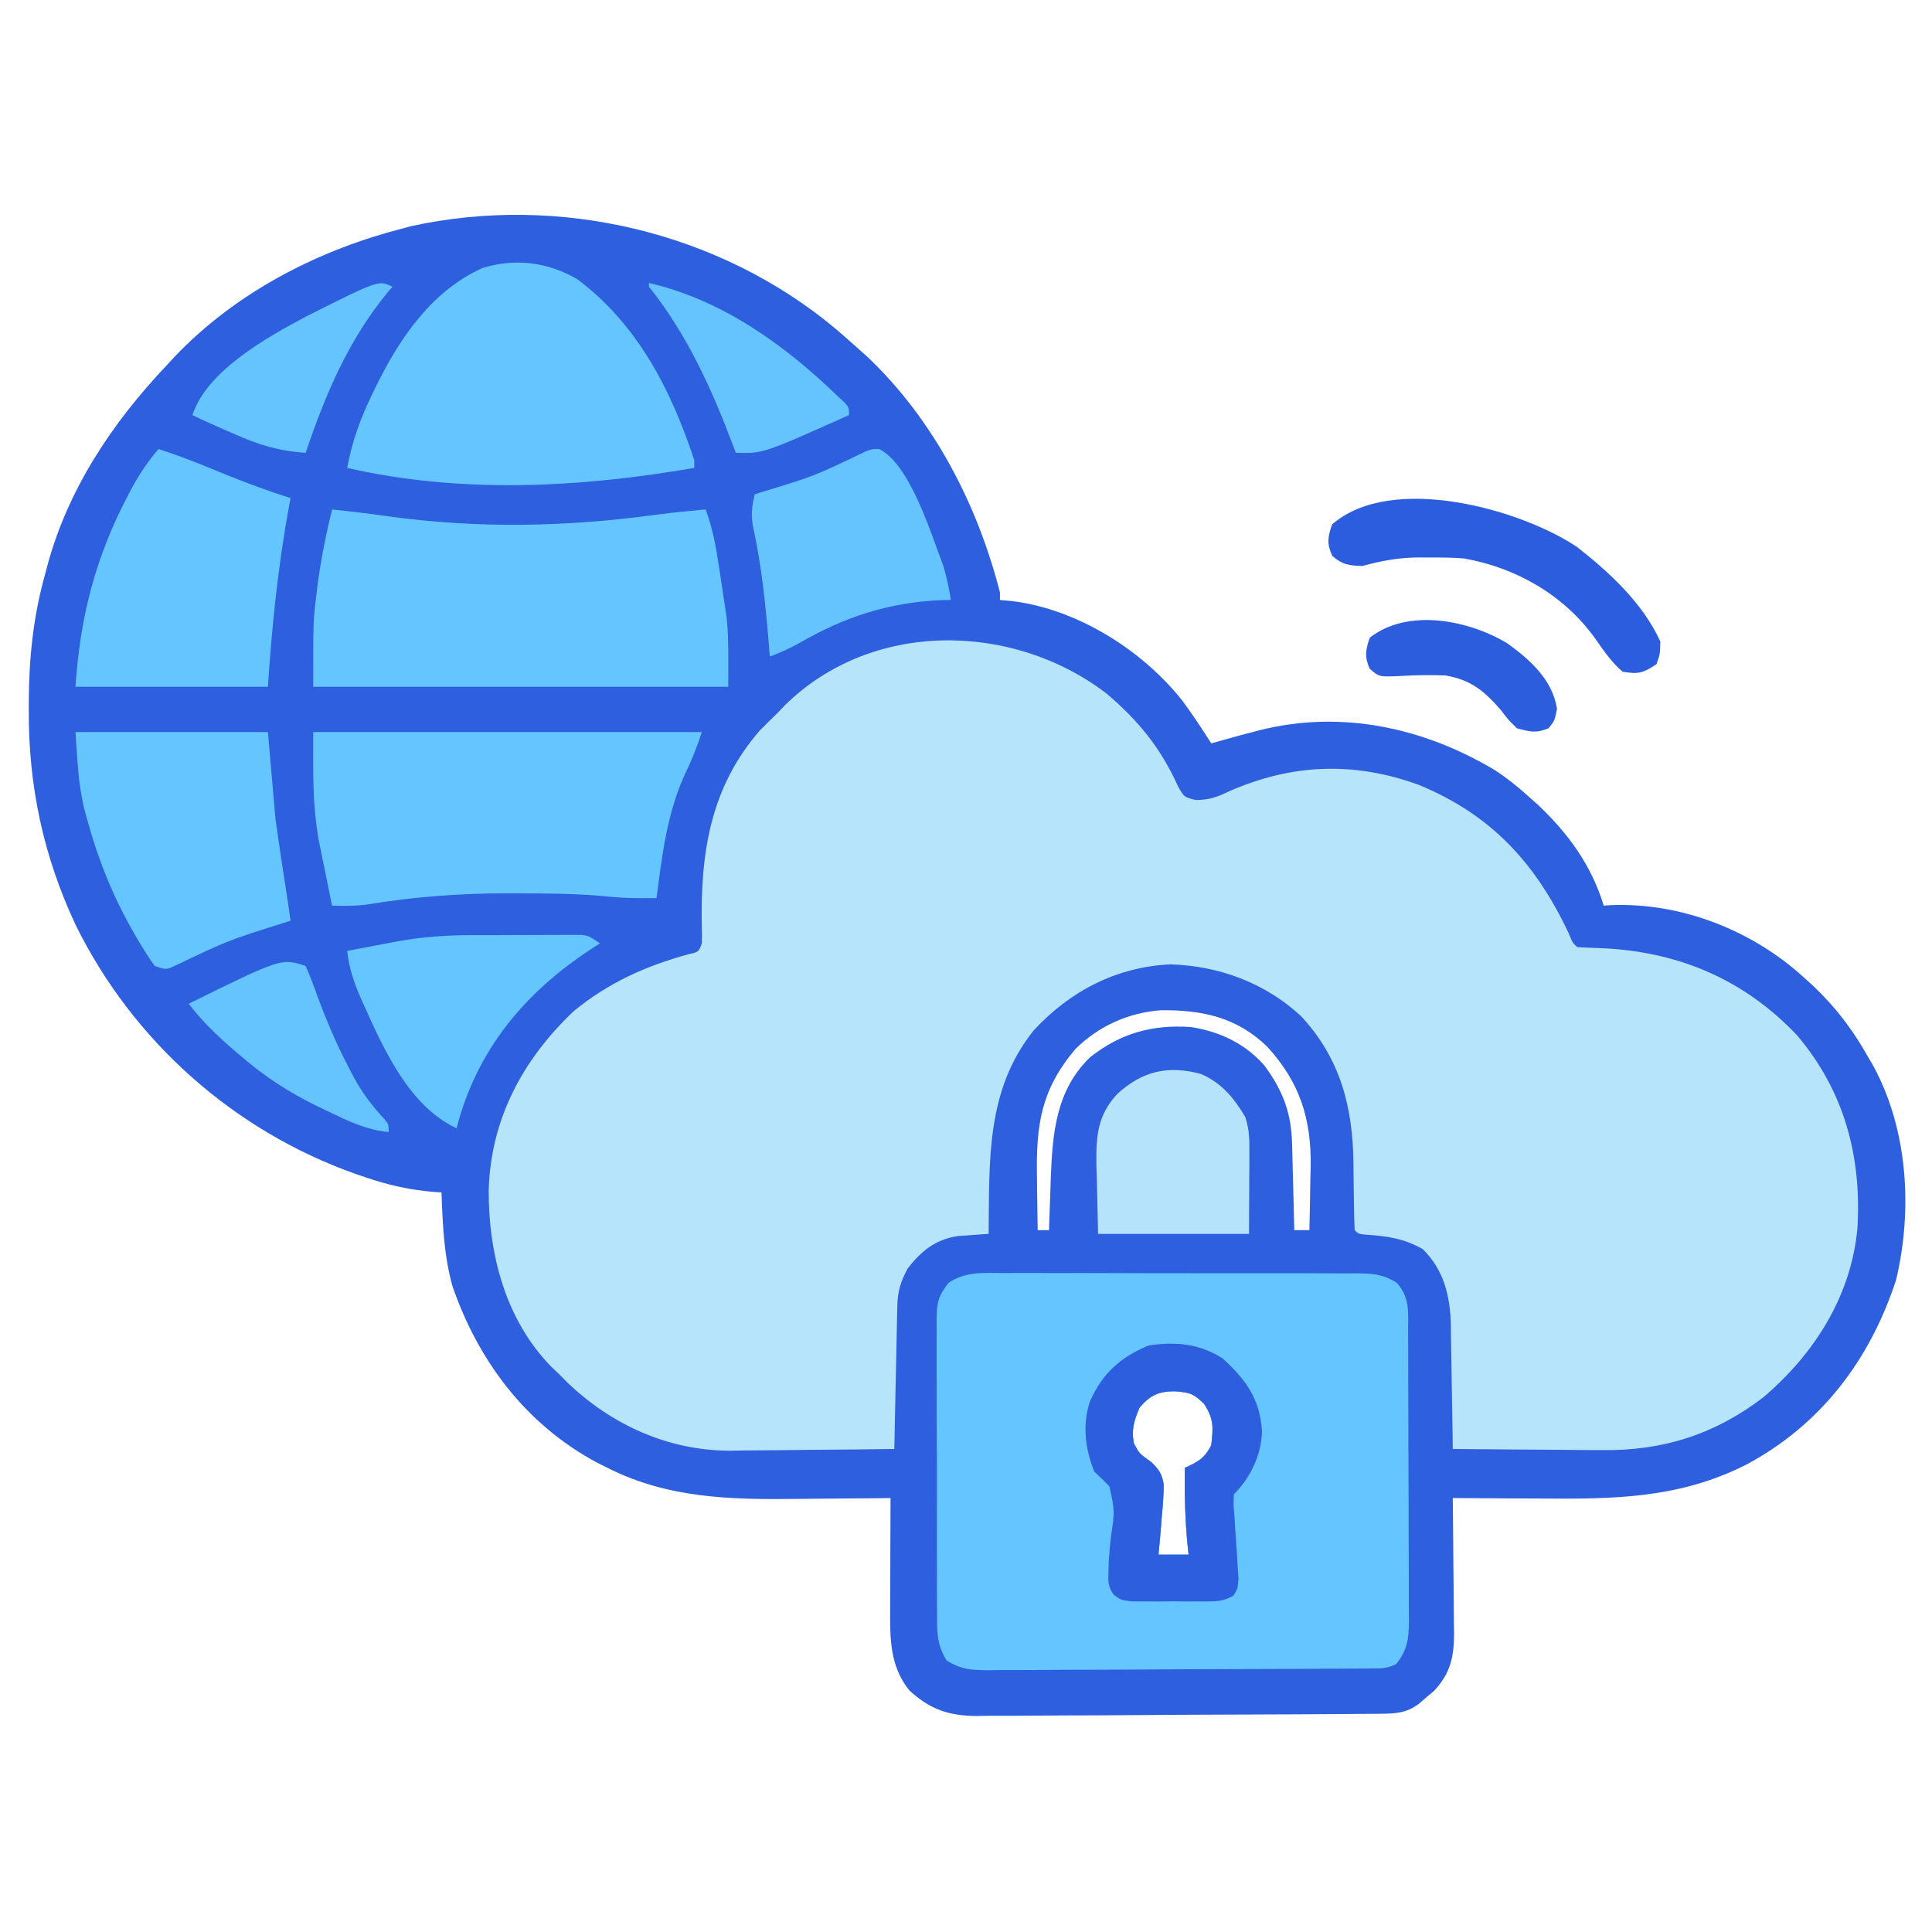 <?xml version="1.0" encoding="UTF-8"?>
<svg version="1.1" xmlns="http://www.w3.org/2000/svg" width="512" height="512">
<path d="M0 0 C1.845 1.587 3.671 3.193 5.487 4.813 C6.889 6.063 6.889 6.063 8.319 7.337 C25.939 24.041 37.508 46.48 43.487 69.813 C43.487 70.473 43.487 71.133 43.487 71.813 C44.647 71.926 45.807 72.038 47.002 72.153 C64.082 74.313 81.308 85.17 91.838 98.528 C94.539 102.193 97.047 105.97 99.487 109.813 C100.521 109.523 100.521 109.523 101.577 109.228 C102.516 108.967 103.456 108.707 104.424 108.438 C105.341 108.183 106.257 107.928 107.202 107.665 C108.286 107.384 109.37 107.103 110.487 106.813 C111.146 106.637 111.806 106.461 112.485 106.279 C134.069 100.921 155.707 105.641 174.487 116.813 C177.738 118.925 180.624 121.204 183.487 123.813 C184.715 124.904 184.715 124.904 185.967 126.017 C193.969 133.522 200.31 142.202 203.487 152.813 C204.167 152.767 204.848 152.721 205.549 152.673 C224.048 151.984 242.831 159.339 256.487 171.813 C257.317 172.564 258.147 173.314 259.002 174.087 C264.97 179.751 269.454 185.658 273.487 192.813 C274.179 193.997 274.179 193.997 274.885 195.204 C284.093 212.056 285.397 233.391 280.987 251.938 C274.108 273.129 261.013 290.473 241.131 301.024 C223.219 310.06 205.736 310.094 186.174 309.938 C183.969 309.928 181.764 309.919 179.559 309.911 C174.202 309.889 168.844 309.856 163.487 309.813 C163.503 311.085 163.518 312.356 163.534 313.666 C163.589 318.395 163.623 323.125 163.652 327.855 C163.667 329.9 163.687 331.945 163.713 333.989 C163.75 336.933 163.767 339.877 163.78 342.821 C163.795 343.731 163.811 344.64 163.827 345.578 C163.828 351.804 162.942 356.175 158.549 360.896 C157.869 361.467 157.188 362.038 156.487 362.626 C155.806 363.21 155.126 363.794 154.424 364.396 C151.205 366.752 148.457 366.944 144.593 366.974 C143.584 366.984 142.575 366.994 141.535 367.005 C140.428 367.01 139.322 367.016 138.182 367.022 C137.015 367.032 135.849 367.042 134.648 367.052 C130.779 367.082 126.91 367.103 123.042 367.122 C122.382 367.125 121.723 367.129 121.044 367.132 C114.822 367.163 108.6 367.19 102.377 367.206 C94.433 367.228 86.489 367.27 78.545 367.34 C72.951 367.387 67.358 367.411 61.765 367.419 C58.428 367.424 55.092 367.442 51.755 367.478 C48.026 367.517 44.298 367.518 40.568 367.51 C39.474 367.53 38.38 367.55 37.252 367.571 C29.868 367.501 24.997 365.836 19.487 360.813 C14.231 354.32 14.338 346.853 14.389 338.915 C14.391 337.663 14.391 337.663 14.393 336.385 C14.399 333.736 14.412 331.087 14.424 328.438 C14.429 326.635 14.434 324.832 14.438 323.028 C14.449 318.623 14.466 314.218 14.487 309.813 C13.182 309.829 11.878 309.845 10.534 309.861 C5.612 309.916 0.69 309.95 -4.233 309.978 C-6.348 309.993 -8.463 310.014 -10.577 310.04 C-28.014 310.251 -44.611 309.863 -60.513 301.813 C-61.497 301.321 -62.48 300.829 -63.494 300.321 C-82.163 290.226 -94.682 273.6 -101.576 253.755 C-103.883 245.58 -104.203 237.255 -104.513 228.813 C-105.12 228.775 -105.726 228.737 -106.351 228.698 C-112.721 228.194 -118.411 226.931 -124.451 224.876 C-125.352 224.571 -126.253 224.266 -127.181 223.952 C-159.545 212.529 -186.387 188.644 -201.517 157.837 C-209.971 139.759 -213.944 121.268 -213.888 101.313 C-213.888 100.613 -213.888 99.913 -213.888 99.191 C-213.852 87.352 -212.736 76.233 -209.513 64.813 C-209.342 64.162 -209.171 63.512 -208.994 62.841 C-203.577 42.568 -191.789 24.902 -177.513 9.813 C-176.374 8.578 -176.374 8.578 -175.212 7.317 C-159.441 -9.228 -138.463 -20.301 -116.513 -26.187 C-115.265 -26.526 -114.018 -26.865 -112.732 -27.214 C-73.447 -35.877 -30.761 -25.77 0 0 Z M63.487 190.813 C54.335 201.623 53.032 210.966 53.299 224.876 C53.314 226.232 53.328 227.588 53.34 228.944 C53.375 232.234 53.425 235.524 53.487 238.813 C54.477 238.813 55.467 238.813 56.487 238.813 C56.507 238.174 56.526 237.535 56.547 236.877 C56.643 233.918 56.753 230.959 56.862 228.001 C56.893 226.996 56.924 225.991 56.956 224.956 C57.416 213.026 58.364 201.662 67.413 192.962 C75.472 186.608 83.874 184.283 94.065 184.993 C101.729 186.174 108.443 189.347 113.6 195.22 C118.475 201.921 120.687 207.609 120.901 215.962 C120.92 216.619 120.94 217.277 120.96 217.954 C121.019 220.032 121.066 222.11 121.112 224.188 C121.15 225.606 121.189 227.024 121.229 228.442 C121.324 231.899 121.409 235.356 121.487 238.813 C122.807 238.813 124.127 238.813 125.487 238.813 C125.604 234.376 125.675 229.939 125.737 225.501 C125.77 224.258 125.804 223.014 125.838 221.733 C125.97 209.184 122.899 199.588 114.362 190.251 C106.271 182.369 97.072 180.434 86.163 180.536 C77.49 181.191 69.685 184.694 63.487 190.813 Z M80.487 285.813 C79.024 289.311 78.256 291.629 78.987 295.376 C80.46 298.079 80.46 298.079 83.588 300.286 C85.651 302.316 86.417 303.383 86.882 306.268 C86.853 309.105 86.652 311.866 86.362 314.688 C86.287 315.663 86.212 316.638 86.135 317.642 C85.947 320.036 85.731 322.424 85.487 324.813 C88.127 324.813 90.767 324.813 93.487 324.813 C93.415 324.159 93.342 323.504 93.268 322.829 C92.553 315.801 92.376 308.875 92.487 301.813 C93.111 301.517 93.735 301.221 94.377 300.915 C97.065 299.511 98.067 298.511 99.487 295.813 C100.019 291.026 100.212 288.949 97.612 284.876 C94.674 282.025 93.875 281.845 89.674 281.501 C85.432 281.578 83.346 282.534 80.487 285.813 Z " fill="#2D5FDE" transform="translate(221.513,87.187)"/>
<path d="M0 0 C8.503 7.209 14.406 14.46 19.012 24.66 C20.605 27.489 20.605 27.489 23.668 28.262 C27.227 28.248 29.241 27.532 32.438 26 C49.14 18.643 65.591 17.984 82.812 24.25 C102.054 32.177 113.754 44.986 122.5 63.512 C123.557 66.105 123.557 66.105 124.812 67.25 C126.602 67.346 128.392 67.435 130.183 67.489 C150.842 68.164 168.666 75.429 183.062 90.625 C195.617 105.462 200.225 122.839 199.036 141.911 C197.318 159.917 187.53 175.152 174.047 186.598 C161.213 196.407 147.417 200.773 131.363 200.543 C130.225 200.539 129.086 200.534 127.913 200.53 C124.317 200.513 120.721 200.476 117.125 200.438 C114.67 200.422 112.215 200.409 109.76 200.396 C103.777 200.364 97.795 200.314 91.812 200.25 C91.791 198.495 91.791 198.495 91.768 196.705 C91.71 192.336 91.633 187.968 91.55 183.6 C91.517 181.714 91.489 179.829 91.466 177.943 C91.432 175.222 91.38 172.502 91.324 169.781 C91.315 168.531 91.315 168.531 91.305 167.255 C91.118 159.691 89.426 152.708 83.812 147.25 C78.851 144.471 74.497 143.819 68.852 143.461 C66.812 143.25 66.812 143.25 65.812 142.25 C65.702 140.015 65.657 137.777 65.637 135.539 C65.613 134.134 65.589 132.729 65.564 131.324 C65.53 129.115 65.5 126.906 65.487 124.697 C65.376 109.744 62.04 96.742 51.562 85.5 C42.077 76.736 29.956 72.237 17.062 71.812 C2.752 72.449 -9.542 78.859 -19.188 89.25 C-31.974 105.116 -30.963 123.944 -31.188 143.25 C-32.301 143.32 -32.301 143.32 -33.438 143.392 C-34.419 143.465 -35.4 143.538 -36.41 143.613 C-37.38 143.681 -38.349 143.748 -39.348 143.818 C-45.268 144.719 -49.019 147.752 -52.625 152.375 C-54.527 155.875 -55.31 158.52 -55.393 162.446 C-55.413 163.287 -55.433 164.127 -55.453 164.993 C-55.47 165.897 -55.487 166.8 -55.504 167.73 C-55.525 168.658 -55.545 169.586 -55.567 170.543 C-55.632 173.507 -55.691 176.472 -55.75 179.438 C-55.793 181.447 -55.837 183.457 -55.881 185.467 C-55.988 190.394 -56.089 195.322 -56.188 200.25 C-63.497 200.352 -70.807 200.422 -78.117 200.47 C-80.599 200.49 -83.081 200.517 -85.563 200.552 C-89.15 200.601 -92.737 200.623 -96.324 200.641 C-97.416 200.661 -98.509 200.682 -99.634 200.703 C-116.096 200.708 -131.206 193.837 -142.984 182.477 C-143.711 181.742 -144.438 181.007 -145.188 180.25 C-145.811 179.66 -146.435 179.069 -147.078 178.461 C-159.275 165.989 -163.733 148.548 -163.678 131.66 C-163.156 112.912 -154.735 97.107 -141.188 84.25 C-132.037 76.722 -122.141 72.26 -110.777 69.145 C-108.039 68.537 -108.039 68.537 -107.188 66.25 C-107.139 64.819 -107.151 63.385 -107.195 61.953 C-107.628 42.501 -104.979 24.856 -91.75 9.75 C-90.25 8.229 -88.73 6.728 -87.188 5.25 C-86.525 4.556 -85.862 3.863 -85.18 3.148 C-62.177 -19.504 -24.903 -18.974 0 0 Z " fill="#B6E4FB" transform="translate(293.188,183.75)"/>
<path d="M0 0 C1.628 -0.011 1.628 -0.011 3.289 -0.022 C6.869 -0.039 10.447 -0.019 14.027 0.002 C16.518 0.001 19.008 -0.001 21.499 -0.005 C27.382 -0.008 33.266 0.014 39.149 0.045 C43.839 0.068 48.528 0.068 53.218 0.055 C59.689 0.037 66.16 0.038 72.632 0.057 C75.098 0.062 77.564 0.062 80.03 0.055 C83.475 0.05 86.918 0.07 90.363 0.098 C91.893 0.088 91.893 0.088 93.454 0.078 C97.863 0.138 100.405 0.194 104.227 2.539 C107.787 6.479 107.271 10.155 107.278 15.224 C107.286 16.559 107.286 16.559 107.293 17.92 C107.308 20.872 107.315 23.824 107.32 26.776 C107.326 28.823 107.332 30.871 107.337 32.919 C107.348 37.217 107.354 41.516 107.357 45.814 C107.363 51.322 107.387 56.83 107.415 62.338 C107.434 66.57 107.439 70.802 107.441 75.034 C107.444 77.064 107.452 79.095 107.465 81.126 C107.482 83.967 107.48 86.808 107.473 89.65 C107.483 90.489 107.492 91.328 107.501 92.193 C107.468 96.824 107.129 99.871 104.117 103.631 C101.73 104.824 100.247 104.767 97.582 104.785 C96.15 104.798 96.15 104.798 94.689 104.811 C93.638 104.815 92.587 104.82 91.504 104.824 C90.4 104.832 89.296 104.84 88.158 104.849 C84.492 104.874 80.826 104.89 77.16 104.905 C75.91 104.91 74.661 104.915 73.373 104.921 C68.122 104.942 62.871 104.961 57.62 104.972 C50.096 104.989 42.573 105.022 35.049 105.079 C29.12 105.122 23.191 105.138 17.262 105.144 C14.74 105.151 12.219 105.166 9.697 105.19 C6.17 105.222 2.645 105.222 -0.882 105.215 C-2.45 105.239 -2.45 105.239 -4.049 105.264 C-8.554 105.225 -11.152 105.088 -15.029 102.664 C-17.567 98.512 -17.594 95.298 -17.546 90.514 C-17.556 89.604 -17.567 88.695 -17.577 87.758 C-17.604 84.757 -17.595 81.757 -17.582 78.756 C-17.588 76.668 -17.595 74.579 -17.604 72.491 C-17.616 68.116 -17.609 63.742 -17.59 59.367 C-17.567 53.761 -17.594 48.157 -17.635 42.551 C-17.66 38.239 -17.658 33.928 -17.647 29.616 C-17.646 27.549 -17.653 25.482 -17.67 23.415 C-17.69 20.525 -17.672 17.638 -17.644 14.748 C-17.657 13.895 -17.671 13.042 -17.685 12.163 C-17.601 7.852 -17.244 6.093 -14.516 2.601 C-10.095 -0.43 -5.173 -0.059 0 0 Z M36.117 35.631 C34.655 39.128 33.886 41.446 34.617 45.194 C36.09 47.897 36.09 47.897 39.219 50.104 C41.281 52.134 42.048 53.2 42.512 56.085 C42.483 58.922 42.283 61.684 41.992 64.506 C41.917 65.481 41.842 66.455 41.765 67.459 C41.578 69.854 41.361 72.242 41.117 74.631 C43.757 74.631 46.397 74.631 49.117 74.631 C49.045 73.976 48.973 73.321 48.898 72.647 C48.183 65.618 48.006 58.693 48.117 51.631 C48.741 51.335 49.365 51.038 50.008 50.733 C52.696 49.329 53.697 48.329 55.117 45.631 C55.649 40.843 55.842 38.767 53.242 34.694 C50.305 31.843 49.505 31.663 45.304 31.319 C41.062 31.396 38.976 32.352 36.117 35.631 Z " fill="#65C5FE" transform="translate(265.883,337.369)"/>
<path d="M0 0 C4.79 0.508 9.56 1.067 14.328 1.754 C38.527 5.134 62.029 4.674 86.205 1.364 C90.46 0.81 94.727 0.395 99 0 C100.895 5.069 101.772 10.052 102.562 15.375 C102.751 16.593 102.751 16.593 102.943 17.836 C103.192 19.46 103.434 21.084 103.668 22.71 C103.959 24.718 104.273 26.723 104.59 28.727 C105.172 34.791 105 40.907 105 47 C68.7 47 32.4 47 -5 47 C-5 29.517 -5 29.517 -4.188 22.938 C-4.058 21.825 -4.058 21.825 -3.926 20.69 C-3.062 13.692 -1.653 6.855 0 0 Z " fill="#65C5FE" transform="translate(88,135)"/>
<path d="M0 0 C33.99 0 67.98 0 103 0 C101.654 4.037 100.412 7.334 98.562 11.062 C93.78 21.47 92.436 32.728 91 44 C86.361 44.076 81.866 44.026 77.254 43.512 C69.43 42.777 61.601 42.761 53.75 42.75 C52.96 42.748 52.17 42.745 51.356 42.743 C38.752 42.729 26.604 43.685 14.154 45.719 C11.073 46.121 8.103 46.1 5 46 C4.349 42.834 3.705 39.667 3.062 36.5 C2.88 35.613 2.698 34.726 2.51 33.812 C2.333 32.936 2.155 32.059 1.973 31.156 C1.81 30.36 1.648 29.564 1.481 28.744 C-0.267 18.765 0 10.523 0 0 Z " fill="#65C5FE" transform="translate(83,194)"/>
<path d="M0 0 C15.964 11.93 24.905 29.422 31 48 C31 48.66 31 49.32 31 50 C0.774 55.229 -30.867 56.916 -61 50 C-59.705 43.045 -57.566 37.114 -54.5 30.75 C-54.058 29.832 -53.616 28.914 -53.16 27.968 C-46.897 15.356 -38.382 2.914 -25.062 -3 C-16.438 -5.655 -7.733 -4.532 0 0 Z " fill="#65C5FE" transform="translate(153,74)"/>
<path d="M0 0 C6.271 1.981 12.308 4.508 18.393 6.99 C23.868 9.205 29.372 11.206 35 13 C34.889 13.591 34.779 14.182 34.665 14.791 C31.702 30.86 30.064 46.691 29 63 C12.17 63 -4.66 63 -22 63 C-20.752 44.273 -16.659 28.538 -7.938 12 C-7.609 11.377 -7.281 10.753 -6.942 10.111 C-4.942 6.43 -2.713 3.19 0 0 Z " fill="#65C5FE" transform="translate(42,119)"/>
<path d="M0 0 C16.83 0 33.66 0 51 0 C51.66 7.59 52.32 15.18 53 23 C53.851 28.989 54.7 34.952 55.668 40.918 C56.15 43.94 56.577 46.969 57 50 C56.427 50.181 55.853 50.361 55.263 50.547 C40.297 55.269 40.297 55.269 26.18 62.031 C24 63 24 63 21 62 C19.433 59.795 18.045 57.642 16.688 55.312 C16.29 54.635 15.893 53.957 15.483 53.259 C10.016 43.745 6.094 34.054 3.188 23.5 C2.98 22.766 2.773 22.031 2.56 21.274 C0.685 14.015 0.558 7.816 0 0 Z " fill="#65C5FE" transform="translate(20,194)"/>
<path d="M0 0 C6.182 5.607 9.897 10.734 10.438 19.25 C10.321 25.488 7.391 31.609 3 36 C2.865 38.578 2.865 38.578 3.129 41.559 C3.194 42.667 3.259 43.774 3.326 44.916 C3.483 47.26 3.645 49.604 3.811 51.947 C3.874 53.057 3.938 54.166 4.004 55.309 C4.074 56.328 4.145 57.346 4.217 58.396 C4 61 4 61 2.894 62.831 C0.132 64.536 -2.083 64.389 -5.312 64.398 C-6.553 64.402 -7.793 64.406 -9.07 64.41 C-11.016 64.393 -11.016 64.393 -13 64.375 C-14.297 64.387 -15.594 64.398 -16.93 64.41 C-18.17 64.406 -19.41 64.402 -20.688 64.398 C-21.826 64.395 -22.964 64.392 -24.137 64.388 C-27 64 -27 64 -28.874 62.597 C-30.35 60.504 -30.337 59.3 -30.25 56.75 C-30.221 55.435 -30.221 55.435 -30.191 54.094 C-30.049 51.798 -29.838 49.506 -29.59 47.219 C-28.574 40.439 -28.574 40.439 -29.977 33.953 C-31.249 32.569 -32.623 31.281 -34 30 C-36.43 23.867 -37.213 17.735 -35.16 11.414 C-31.787 3.85 -27.175 -0.222 -19.625 -3.438 C-12.627 -4.523 -6.035 -3.929 0 0 Z M-22 13 C-23.462 16.497 -24.231 18.815 -23.5 22.562 C-22.027 25.266 -22.027 25.266 -18.898 27.473 C-16.836 29.503 -16.069 30.569 -15.604 33.454 C-15.634 36.291 -15.834 39.053 -16.125 41.875 C-16.2 42.85 -16.275 43.824 -16.352 44.828 C-16.539 47.223 -16.756 49.611 -17 52 C-14.36 52 -11.72 52 -9 52 C-9.072 51.345 -9.144 50.69 -9.219 50.016 C-9.934 42.987 -10.111 36.062 -10 29 C-9.376 28.704 -8.752 28.407 -8.109 28.102 C-5.421 26.698 -4.42 25.698 -3 23 C-2.468 18.212 -2.275 16.136 -4.875 12.062 C-7.812 9.211 -8.611 9.032 -12.812 8.688 C-17.055 8.765 -19.141 9.721 -22 13 Z " fill="#2D5EDE" transform="translate(324,360)"/>
<path d="M0 0 C8.249 4.157 13.774 22.632 16.992 31.004 C17.875 34.03 18.491 36.888 18.992 40.004 C18.167 40.018 17.342 40.032 16.492 40.047 C2.578 40.621 -9.216 44.493 -21.238 51.453 C-23.782 52.877 -26.279 53.991 -29.008 55.004 C-29.053 54.421 -29.098 53.839 -29.144 53.238 C-30.025 42.074 -31.096 31.163 -33.52 20.219 C-34.002 17.043 -33.719 15.085 -33.008 12.004 C-32.132 11.725 -32.132 11.725 -31.239 11.441 C-17.11 7.13 -17.11 7.13 -3.848 0.754 C-2.008 0.004 -2.008 0.004 0 0 Z " fill="#65C4FE" transform="translate(233.008,118.996)"/>
<path d="M0 0 C1.34 -0.005 1.34 -0.005 2.706 -0.01 C4.582 -0.015 6.458 -0.017 8.333 -0.017 C11.208 -0.02 14.082 -0.038 16.957 -0.057 C18.784 -0.06 20.611 -0.062 22.438 -0.062 C23.297 -0.07 24.156 -0.077 25.042 -0.084 C26.239 -0.08 26.239 -0.08 27.46 -0.075 C28.511 -0.077 28.511 -0.077 29.583 -0.079 C31.453 0.168 31.453 0.168 34.453 2.168 C33.668 2.676 32.883 3.184 32.074 3.707 C14.465 15.245 1.791 30.432 -3.547 51.168 C-15.939 45.469 -22.739 30.503 -28.047 18.668 C-28.385 17.915 -28.723 17.162 -29.072 16.385 C-30.828 12.318 -32.041 8.611 -32.547 4.168 C-30.026 3.687 -27.506 3.208 -24.984 2.73 C-24.28 2.596 -23.575 2.461 -22.85 2.322 C-22.15 2.19 -21.451 2.058 -20.73 1.922 C-20.097 1.801 -19.463 1.681 -18.81 1.557 C-12.474 0.468 -6.414 0.008 0 0 Z " fill="#65C5FE" transform="translate(124.547,247.832)"/>
<path d="M0 0 C5.453 2.374 8.718 6.332 11.715 11.383 C12.834 14.74 12.828 17.265 12.812 20.801 C12.81 21.93 12.808 23.06 12.805 24.223 C12.796 25.658 12.787 27.092 12.777 28.57 C12.757 33.128 12.736 37.687 12.715 42.383 C-0.485 42.383 -13.685 42.383 -27.285 42.383 C-27.388 37.763 -27.491 33.143 -27.598 28.383 C-27.643 26.942 -27.689 25.5 -27.736 24.016 C-27.817 16.515 -27.491 11.063 -22.285 5.383 C-15.678 -0.741 -8.807 -2.379 0 0 Z " fill="#B5E3FB" transform="translate(318.285,284.617)"/>
<path d="M0 0 C8.622 6.771 17.411 14.904 22 25 C21.938 28.312 21.938 28.312 21 31 C17.44 33.374 16.191 33.74 12 33 C8.932 30.403 6.735 27.033 4.418 23.777 C-3.783 12.581 -16.319 5.416 -30 3 C-33.173 2.739 -36.318 2.719 -39.5 2.75 C-40.705 2.738 -40.705 2.738 -41.934 2.727 C-47.292 2.744 -51.835 3.604 -57 5 C-60.566 4.865 -62.245 4.658 -64.938 2.312 C-66.426 -0.928 -66.141 -2.649 -65 -6 C-49.236 -19.794 -14.799 -9.995 0 0 Z " fill="#2C5DDE" transform="translate(418,145)"/>
<path d="M0 0 C19.375 4.471 35.958 16.398 50 30 C50.607 30.561 51.214 31.121 51.84 31.699 C53 33 53 33 53 35 C30.199 45.211 30.199 45.211 23 45 C22.805 44.478 22.61 43.956 22.408 43.418 C16.642 28.143 10.234 13.859 0 1 C0 0.67 0 0.34 0 0 Z " fill="#65C4FE" transform="translate(172,75)"/>
<path d="M0 0 C1.167 2.661 2.169 5.263 3.125 8 C5.568 14.612 8.277 20.948 11.562 27.188 C11.914 27.869 12.265 28.55 12.627 29.252 C14.915 33.507 17.553 37.009 20.844 40.548 C22 42 22 42 22 44 C16.054 43.451 11.186 41.048 5.875 38.5 C4.939 38.051 4.004 37.603 3.04 37.141 C-4.376 33.49 -10.726 29.42 -17 24 C-17.924 23.212 -18.849 22.425 -19.801 21.613 C-23.955 17.976 -27.627 14.385 -31 10 C-6.375 -2.125 -6.375 -2.125 0 0 Z " fill="#65C4FE" transform="translate(81,256)"/>
<path d="M0 0 C-0.401 0.464 -0.802 0.928 -1.215 1.406 C-11.689 14.136 -17.765 28.515 -23 44 C-30.055 43.545 -35.513 41.882 -41.938 39 C-42.786 38.631 -43.635 38.263 -44.51 37.883 C-47.366 36.637 -50.213 35.394 -53 34 C-49.254 22.308 -33.218 13.351 -22.766 7.817 C-3.621 -1.81 -3.621 -1.81 0 0 Z " fill="#65C4FE" transform="translate(104,76)"/>
<path d="M0 0 C6.117 4.47 11.823 9.568 13.086 17.27 C12.461 20.457 12.461 20.457 10.836 22.457 C7.587 23.825 5.839 23.392 2.461 22.457 C0.258 20.312 0.258 20.312 -1.789 17.645 C-6.23 12.514 -9.765 9.603 -16.539 8.457 C-20.491 8.308 -24.435 8.364 -28.383 8.603 C-34.082 8.863 -34.082 8.863 -36.574 6.648 C-37.97 3.478 -37.646 1.709 -36.539 -1.543 C-26.394 -9.494 -10.194 -6.195 0 0 Z " fill="#2C5DDD" transform="translate(399.539,170.543)"/>
</svg>
